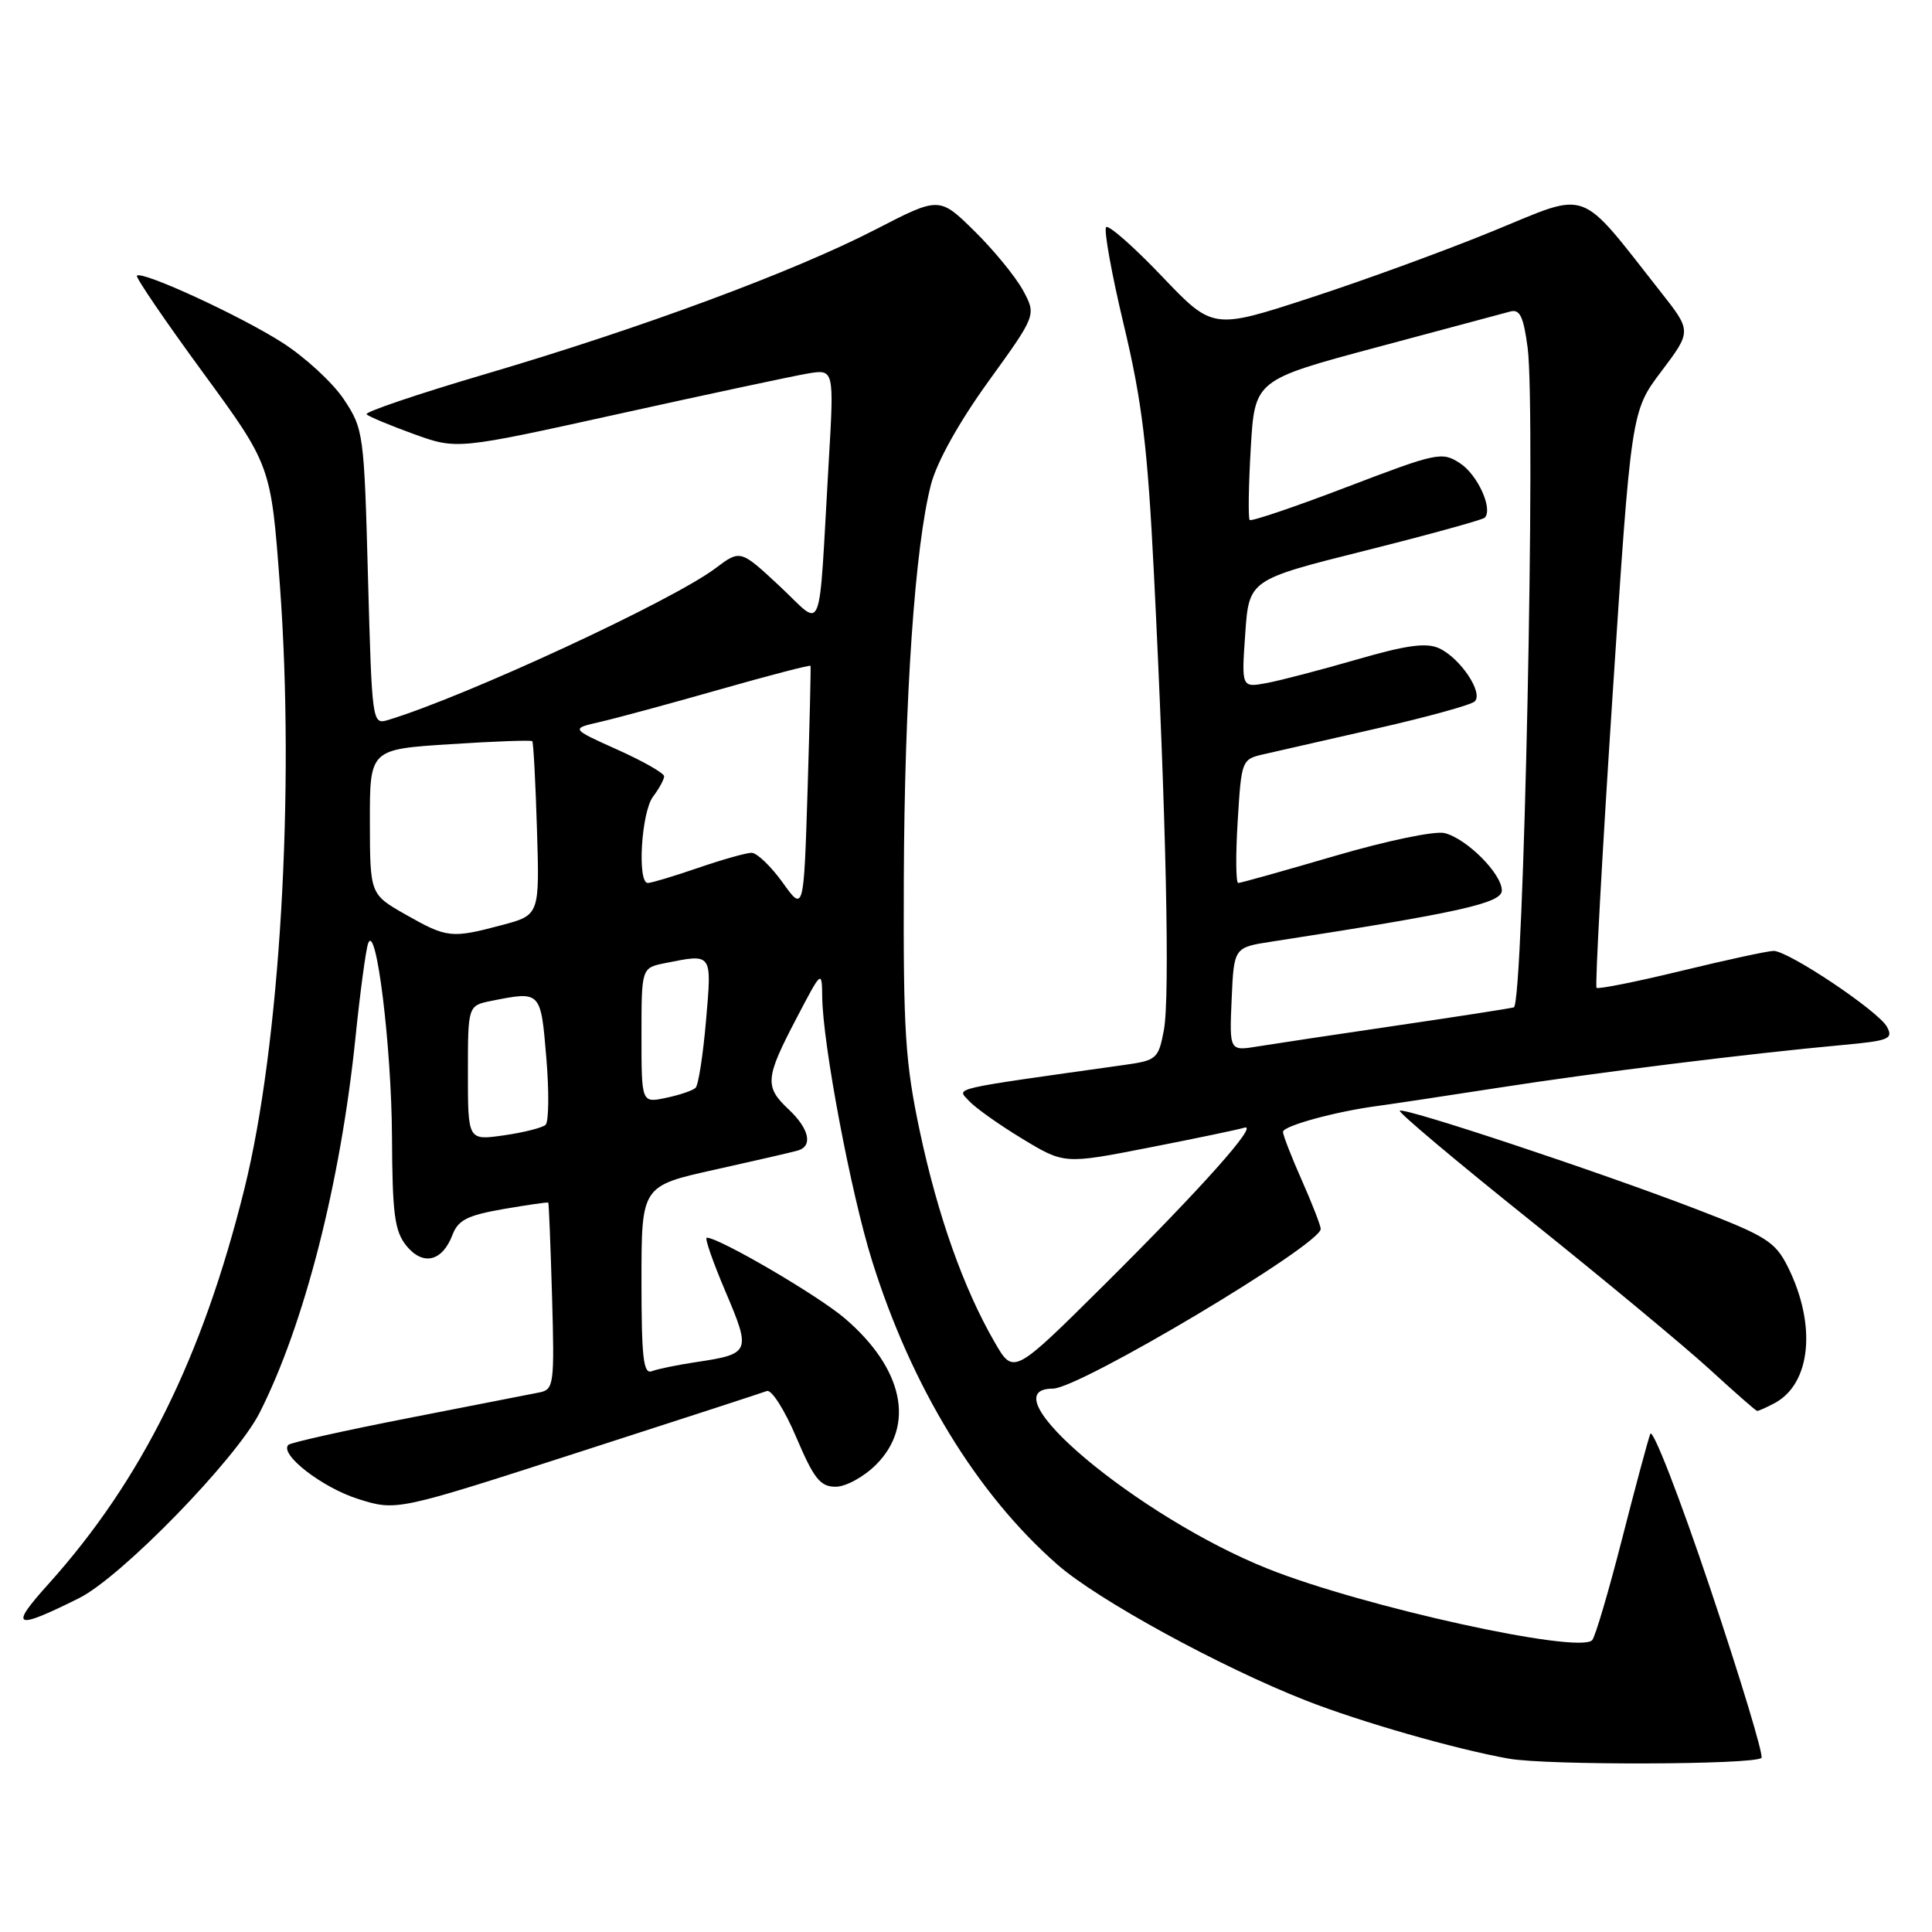 <?xml version="1.0" encoding="UTF-8" standalone="no"?>
<!DOCTYPE svg PUBLIC "-//W3C//DTD SVG 1.1//EN" "http://www.w3.org/Graphics/SVG/1.1/DTD/svg11.dtd" >
<svg xmlns="http://www.w3.org/2000/svg" xmlns:xlink="http://www.w3.org/1999/xlink" version="1.1" viewBox="0 0 256 256">
 <g >
 <path fill="currentColor"
d=" M 233.40 232.93 C 233.71 232.62 230.65 222.50 226.60 210.43 C 222.55 198.37 218.98 189.18 218.67 190.00 C 218.36 190.82 216.67 197.12 214.91 204.00 C 213.15 210.88 211.38 216.87 210.98 217.32 C 209.30 219.22 180.66 212.92 168.00 207.87 C 150.86 201.03 130.53 184.00 139.51 184.00 C 143.03 184.00 175.00 164.94 175.00 162.84 C 175.00 162.41 173.88 159.51 172.50 156.40 C 171.12 153.29 170.00 150.40 170.00 149.98 C 170.00 149.19 176.99 147.28 182.50 146.55 C 184.15 146.33 191.35 145.25 198.50 144.14 C 211.56 142.11 231.68 139.61 244.24 138.46 C 250.30 137.90 250.89 137.66 250.04 136.07 C 248.93 133.99 236.99 126.00 235.01 126.00 C 234.27 126.00 228.77 127.19 222.80 128.64 C 216.83 130.09 211.77 131.10 211.55 130.89 C 211.34 130.67 212.28 113.40 213.65 92.50 C 216.14 54.50 216.14 54.50 220.15 49.19 C 224.15 43.88 224.15 43.88 220.06 38.69 C 209.01 24.66 210.78 25.31 197.95 30.57 C 191.65 33.16 180.70 37.16 173.60 39.47 C 160.70 43.68 160.70 43.68 153.94 36.59 C 150.22 32.69 146.90 29.77 146.57 30.10 C 146.24 30.43 147.29 36.28 148.92 43.10 C 151.34 53.25 152.06 59.22 152.90 76.00 C 154.52 108.21 155.04 132.14 154.22 136.49 C 153.50 140.30 153.27 140.51 148.98 141.11 C 125.40 144.43 126.79 144.11 128.38 145.86 C 129.19 146.76 132.37 149.02 135.44 150.88 C 141.02 154.26 141.02 154.26 152.26 152.06 C 158.44 150.85 164.11 149.67 164.85 149.43 C 166.96 148.74 159.23 157.42 146.22 170.34 C 134.29 182.18 134.29 182.18 131.79 177.84 C 127.68 170.73 124.28 161.15 121.90 150.00 C 119.94 140.77 119.68 136.73 119.76 116.50 C 119.85 92.42 121.23 72.41 123.36 64.20 C 124.14 61.20 127.06 55.96 130.97 50.54 C 137.32 41.75 137.32 41.75 135.57 38.50 C 134.60 36.71 131.71 33.17 129.14 30.64 C 124.47 26.04 124.47 26.04 115.99 30.42 C 105.19 35.99 85.02 43.47 64.27 49.58 C 55.34 52.21 48.27 54.61 48.57 54.90 C 48.87 55.20 51.68 56.37 54.82 57.51 C 60.54 59.58 60.54 59.58 82.00 54.84 C 93.81 52.23 105.06 49.83 107.00 49.50 C 110.53 48.90 110.53 48.90 109.81 61.20 C 108.41 85.30 109.24 83.19 103.30 77.66 C 98.10 72.82 98.10 72.82 94.80 75.30 C 89.05 79.63 61.66 92.31 51.40 95.41 C 49.32 96.03 49.29 95.78 48.76 76.50 C 48.25 57.44 48.17 56.85 45.58 52.94 C 44.12 50.73 40.44 47.34 37.41 45.40 C 31.85 41.84 18.82 35.84 18.14 36.53 C 17.94 36.73 21.85 42.47 26.84 49.29 C 35.91 61.68 35.91 61.68 37.09 77.59 C 39.09 104.72 37.10 138.52 32.39 157.50 C 26.84 179.87 18.77 196.15 6.42 209.89 C 1.16 215.72 1.88 216.05 10.50 211.75 C 16.08 208.96 31.28 193.35 34.40 187.20 C 40.33 175.50 45.13 156.70 47.10 137.50 C 47.72 131.45 48.48 125.83 48.78 125.00 C 49.84 122.10 51.88 138.63 51.94 150.64 C 51.99 160.89 52.29 163.13 53.84 165.06 C 56.04 167.77 58.60 167.17 59.95 163.64 C 60.70 161.66 61.93 161.04 66.68 160.21 C 69.88 159.66 72.57 159.27 72.65 159.35 C 72.73 159.43 72.95 165.03 73.15 171.79 C 73.48 183.43 73.39 184.11 71.50 184.50 C 70.40 184.72 62.58 186.25 54.13 187.90 C 45.68 189.55 38.52 191.15 38.21 191.45 C 36.98 192.69 42.68 197.11 47.45 198.62 C 52.55 200.22 52.55 200.22 76.52 192.48 C 89.71 188.23 101.00 184.55 101.61 184.32 C 102.23 184.08 103.98 186.84 105.51 190.45 C 107.85 195.95 108.69 197.00 110.73 197.00 C 112.08 197.00 114.45 195.70 116.08 194.08 C 121.30 188.85 119.70 181.32 111.93 174.68 C 108.39 171.65 95.30 164.00 93.65 164.00 C 93.34 164.00 94.46 167.21 96.13 171.14 C 99.54 179.16 99.44 179.41 92.21 180.49 C 89.75 180.86 87.13 181.40 86.37 181.69 C 85.25 182.12 85.00 179.89 85.00 169.68 C 85.00 157.14 85.00 157.14 94.75 154.98 C 100.11 153.79 105.06 152.65 105.75 152.44 C 107.74 151.84 107.21 149.55 104.50 147.00 C 101.29 143.99 101.39 142.86 105.50 135.00 C 108.90 128.50 108.90 128.50 108.95 132.15 C 109.03 138.40 112.76 158.14 115.54 167.02 C 120.77 183.76 129.46 198.00 140.14 207.34 C 145.48 212.01 161.67 220.86 173.02 225.32 C 180.23 228.15 192.84 231.77 199.92 233.03 C 204.93 233.93 232.49 233.85 233.40 232.93 Z  M 235.15 185.92 C 239.98 183.33 240.73 175.53 236.88 167.83 C 235.22 164.53 234.03 163.78 224.77 160.22 C 211.64 155.18 185.99 146.67 185.48 147.18 C 185.27 147.40 193.06 153.95 202.80 161.74 C 212.53 169.54 223.20 178.39 226.50 181.41 C 229.80 184.43 232.64 186.93 232.82 186.95 C 232.99 186.98 234.04 186.51 235.15 185.92 Z  M 62.00 142.19 C 62.00 133.25 62.00 133.25 65.12 132.62 C 71.68 131.31 71.65 131.29 72.39 140.16 C 72.77 144.65 72.72 148.65 72.29 149.05 C 71.85 149.44 69.36 150.07 66.75 150.44 C 62.00 151.12 62.00 151.12 62.00 142.19 Z  M 85.00 137.20 C 85.00 128.25 85.00 128.25 88.12 127.62 C 94.44 126.36 94.33 126.20 93.55 135.25 C 93.16 139.79 92.54 143.79 92.17 144.14 C 91.80 144.50 90.04 145.10 88.25 145.47 C 85.00 146.16 85.00 146.16 85.00 137.20 Z  M 163.20 132.41 C 163.50 125.54 163.50 125.54 168.50 124.77 C 193.36 120.93 199.00 119.68 199.00 117.99 C 199.00 115.78 194.36 111.13 191.42 110.39 C 190.14 110.07 183.76 111.40 176.89 113.41 C 170.16 115.38 164.39 117.00 164.07 117.00 C 163.76 117.00 163.72 113.32 164.00 108.81 C 164.50 100.68 164.52 100.61 167.50 99.93 C 169.15 99.55 175.90 98.01 182.50 96.51 C 189.10 95.01 194.90 93.41 195.40 92.95 C 196.60 91.82 193.49 87.18 190.67 85.89 C 188.98 85.13 186.37 85.48 179.85 87.37 C 175.12 88.74 169.73 90.15 167.88 90.50 C 164.50 91.13 164.50 91.13 165.00 83.98 C 165.50 76.82 165.50 76.82 180.86 72.97 C 189.31 70.85 196.45 68.88 196.73 68.60 C 197.86 67.47 195.81 62.92 193.47 61.39 C 191.07 59.82 190.47 59.95 178.47 64.53 C 171.60 67.16 165.80 69.12 165.59 68.90 C 165.38 68.68 165.44 64.42 165.73 59.42 C 166.26 50.35 166.26 50.35 182.38 46.03 C 191.25 43.66 199.22 41.52 200.11 41.28 C 201.39 40.93 201.87 41.93 202.42 46.08 C 203.53 54.45 201.89 133.13 200.59 133.48 C 199.99 133.64 192.97 134.73 185.00 135.90 C 177.03 137.07 168.79 138.31 166.70 138.65 C 162.90 139.28 162.90 139.28 163.20 132.41 Z  M 53.76 121.19 C 49.03 118.50 49.03 118.50 49.01 108.90 C 49.00 99.29 49.00 99.29 59.63 98.61 C 65.47 98.23 70.38 98.05 70.53 98.21 C 70.68 98.37 70.96 103.62 71.15 109.87 C 71.50 121.25 71.50 121.25 66.50 122.58 C 59.81 124.36 59.24 124.30 53.76 121.19 Z  M 103.69 116.92 C 102.14 114.77 100.29 113.00 99.59 113.00 C 98.89 113.00 95.70 113.90 92.50 115.00 C 89.30 116.10 86.31 117.00 85.84 117.00 C 84.41 117.00 84.98 107.62 86.53 105.56 C 87.34 104.49 88.00 103.28 88.00 102.86 C 88.00 102.45 85.21 100.86 81.80 99.33 C 75.61 96.55 75.61 96.55 79.55 95.65 C 81.72 95.15 88.85 93.22 95.40 91.35 C 101.94 89.49 107.34 88.08 107.40 88.23 C 107.46 88.38 107.28 95.78 107.01 104.67 C 106.50 120.85 106.50 120.85 103.69 116.92 Z "/>
</g>
</svg>